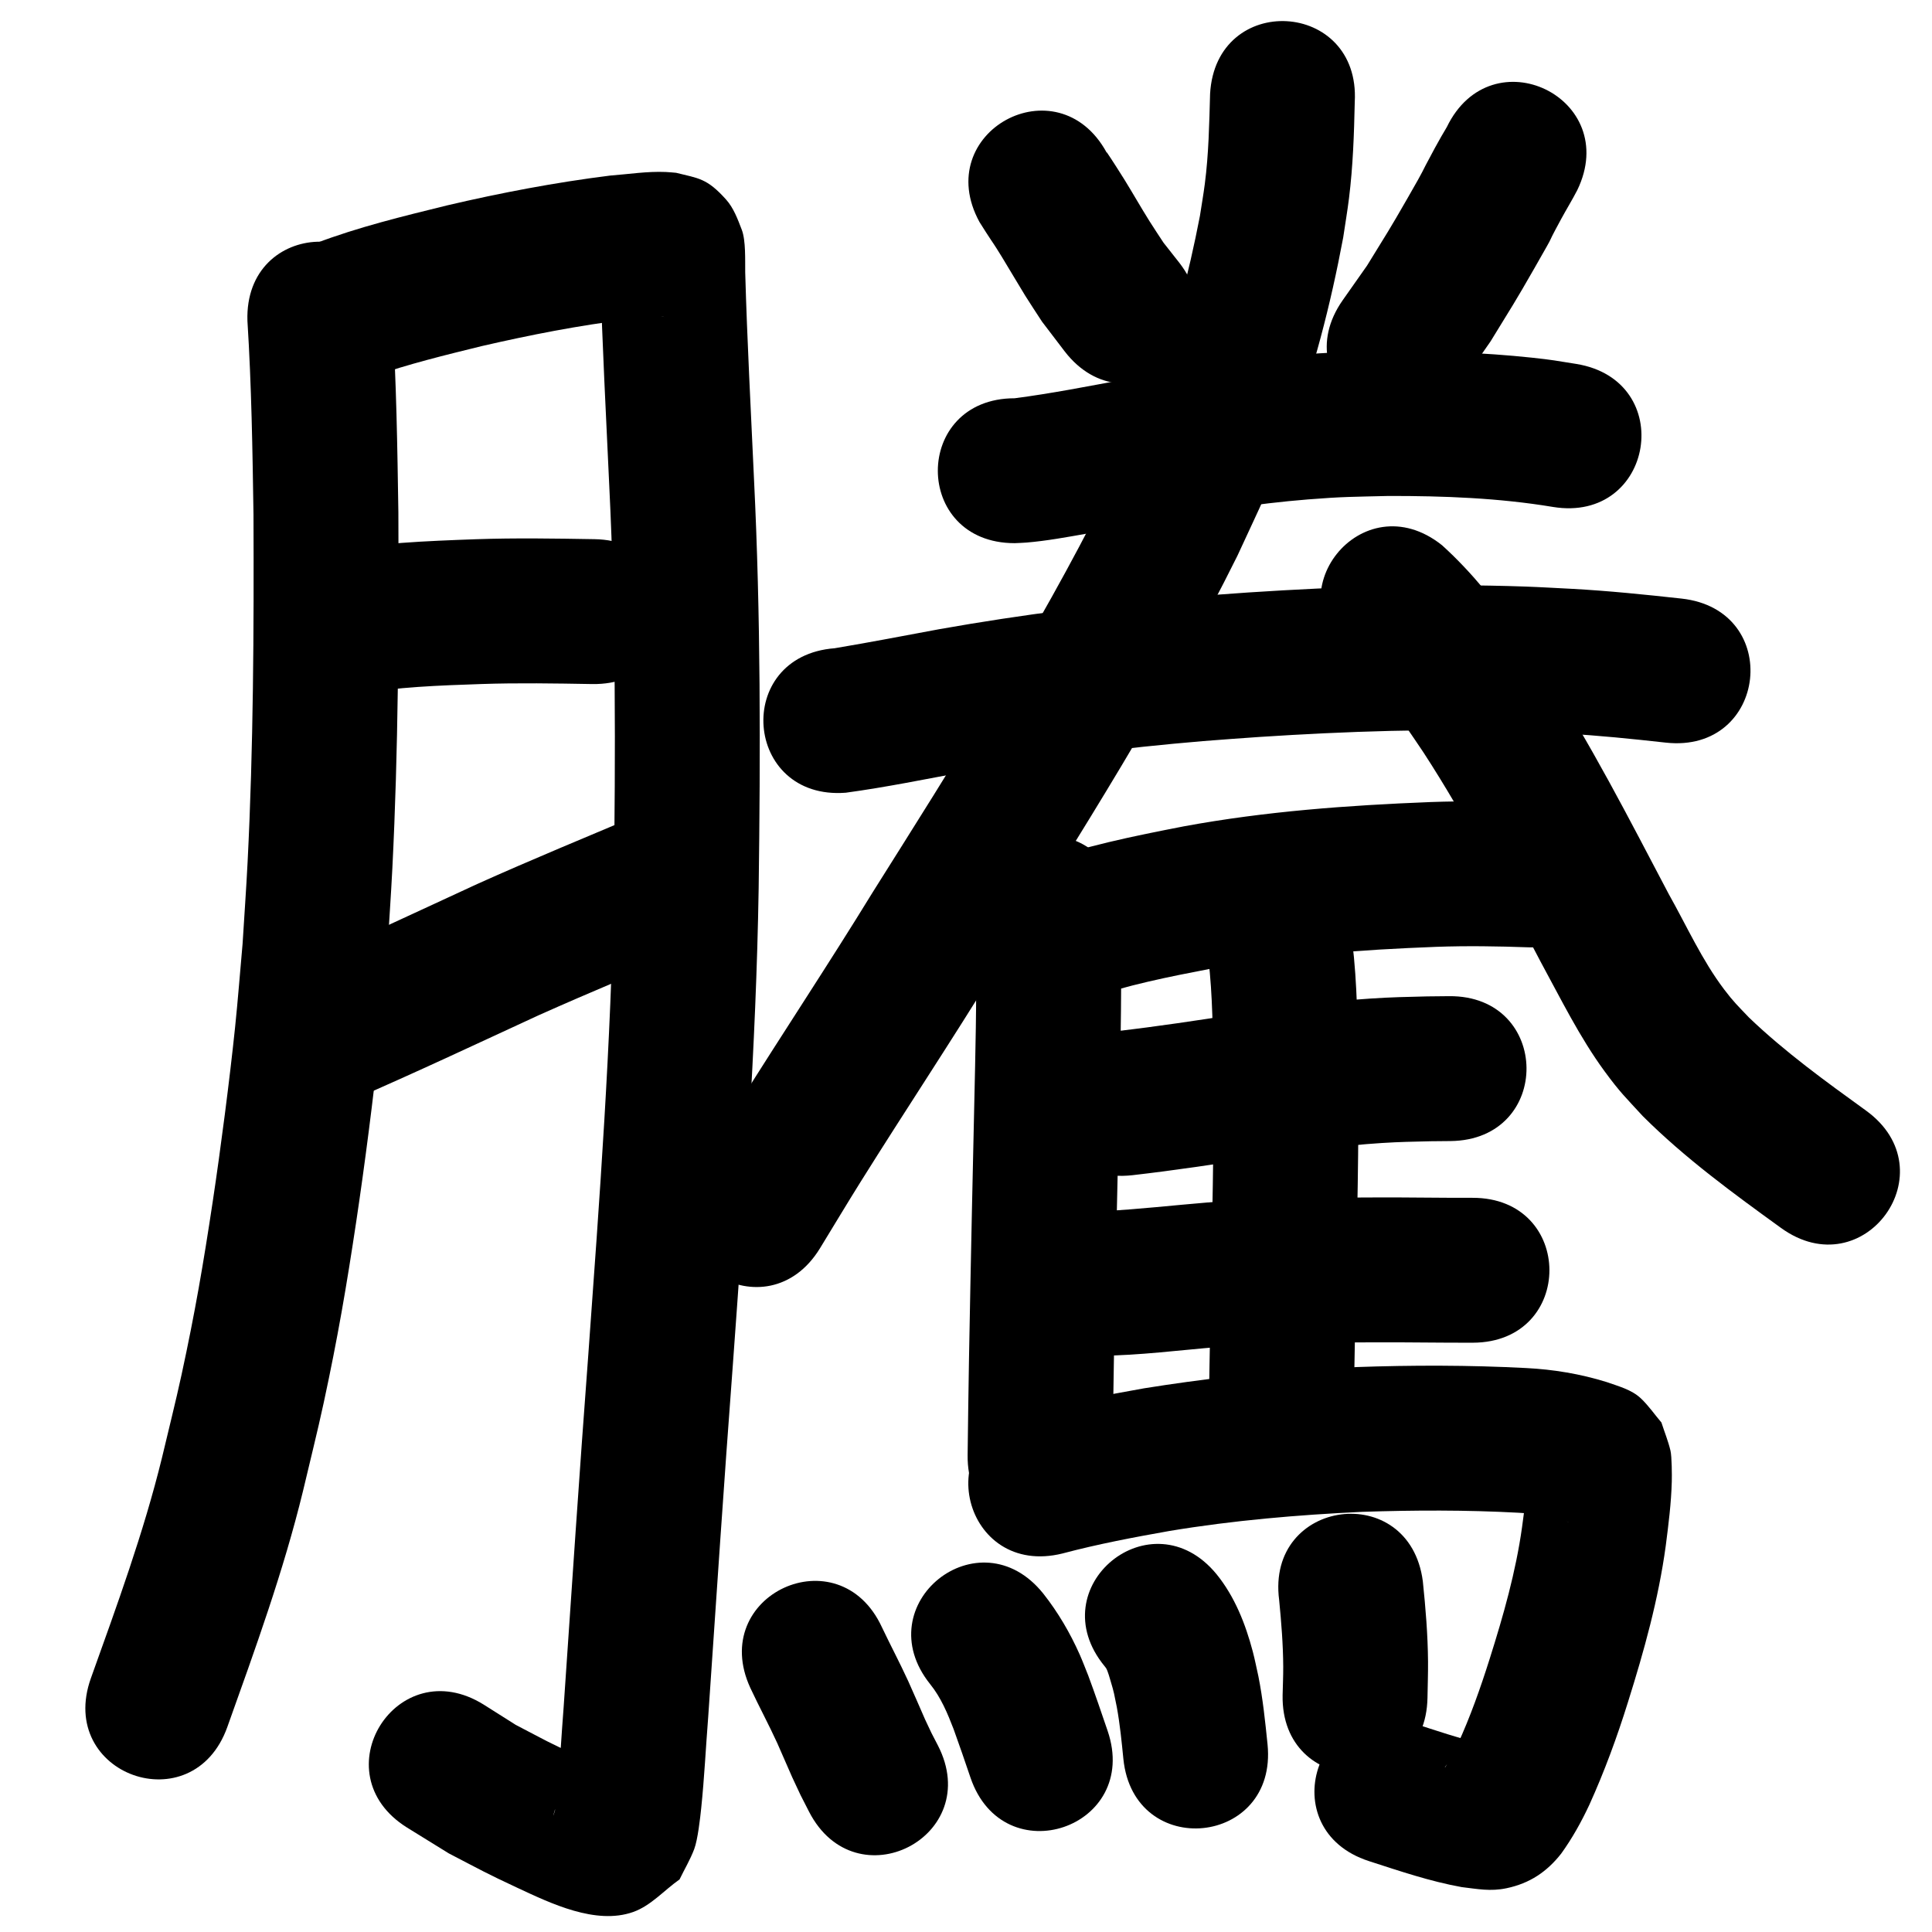<?xml version="1.0" ?>
<svg xmlns="http://www.w3.org/2000/svg" viewBox="0 0 1000 1000">
<path d="m 128.068,166.049 c 2.106,33.398 2.632,66.865 3.138,100.317 0.228,60.02 -0.025,120.093 -3.062,180.052 -0.71,14.02 -1.72,28.023 -2.579,42.034 -1.299,14.458 -2.396,28.935 -3.896,43.374 -2.836,27.294 -7.471,62.929 -11.545,89.999 -4.908,32.607 -9.175,57.511 -16.148,89.701 -3.114,14.375 -6.749,28.632 -10.123,42.948 -9.536,38.904 -23.332,76.515 -36.806,114.164 -17.855,49.937 52.767,75.188 70.622,25.251 v 0 c 14.398,-40.303 29.058,-80.593 39.193,-122.249 3.564,-15.191 7.402,-30.32 10.691,-45.573 7.238,-33.572 11.764,-59.996 16.861,-93.948 4.259,-28.366 9.008,-65.045 11.957,-93.609 1.563,-15.14 2.703,-30.32 4.054,-45.48 0.887,-14.552 1.927,-29.095 2.661,-43.656 3.091,-61.324 3.36,-122.763 3.112,-184.149 -0.517,-33.853 -1.022,-67.726 -3.166,-101.525 -1.66,-53.007 -76.623,-50.659 -74.963,2.348 z"/>
<path d="m 192.927,194.867 c 18.466,-6.443 37.507,-11.083 56.482,-15.742 24.966,-5.755 50.146,-10.701 75.586,-13.811 5.192,-0.568 10.399,-1.011 15.617,-1.262 0.858,-0.041 1.717,-0.083 2.576,-0.093 0.146,-0.002 0.58,0.056 0.434,0.057 -0.688,0.004 -1.375,-0.032 -2.063,-0.048 -10.088,-2.201 -13.029,-1.862 -22.376,-11.519 -3.456,-3.571 -5.231,-8.475 -7.364,-12.963 -0.716,-1.507 -0.592,-3.295 -1.115,-4.88 -0.14,-0.422 -0.058,0.889 -0.056,1.333 0.007,2.008 0.054,4.016 0.081,6.024 0.982,36.551 2.979,73.069 4.629,109.595 3.402,69.031 3.262,138.154 2.333,207.241 -1.326,80.989 -7.364,161.788 -13.197,242.546 -4.582,60.717 -8.604,121.474 -12.751,182.222 -1.216,15.207 -1.907,30.464 -3.497,45.641 -0.275,2.629 -0.541,5.264 -1.004,7.866 -0.155,0.87 -1.082,3.366 -0.842,2.515 0.681,-2.422 1.445,-4.82 2.168,-7.23 4.804,-4.504 9.609,-9.009 14.413,-13.513 3.387,-0.939 7.306,-0.768 10.162,-2.816 1.074,-0.77 -2.224,-1.437 -3.405,-2.031 -3.471,-1.746 -7.032,-3.305 -10.536,-4.981 -19.219,-9.192 -12.353,-5.838 -32.268,-16.233 -5.51,-3.485 -11.019,-6.97 -16.529,-10.454 -44.985,-28.086 -84.705,35.532 -39.72,63.619 v 0 c 7.202,4.452 14.404,8.904 21.607,13.356 16.796,8.729 19.195,10.224 35.622,17.876 17.021,7.928 40.432,19.303 59.778,12.479 9.235,-3.258 16.033,-11.25 24.049,-16.876 2.53,-5.234 5.546,-10.26 7.59,-15.702 1.853,-4.935 3.077,-16.007 3.621,-21.237 1.63,-15.686 2.374,-31.452 3.617,-47.169 4.14,-60.649 8.156,-121.308 12.731,-181.927 5.938,-82.222 12.057,-164.487 13.385,-246.945 0.941,-70.549 1.07,-141.136 -2.403,-211.629 -1.614,-35.736 -3.558,-71.463 -4.56,-107.222 -0.084,-6.184 0.367,-16.479 -1.786,-22.062 -2.11,-5.473 -4.207,-11.241 -8.12,-15.611 -9.945,-11.107 -14.235,-10.923 -25.855,-13.839 -1.783,-0.139 -3.562,-0.34 -5.348,-0.418 -9.628,-0.422 -19.273,1.142 -28.838,1.861 -28.356,3.55 -56.456,8.898 -84.279,15.413 -22.91,5.643 -45.969,11.211 -68.058,19.612 -48.762,20.851 -19.274,89.811 29.488,68.96 z"/>
<path d="m 184.141,359.407 c 21.441,-3.924 43.309,-4.587 65.037,-5.358 19.088,-0.641 38.183,-0.313 57.272,0.014 53.025,0.896 54.292,-74.094 1.267,-74.989 v 0 c -20.413,-0.34 -40.831,-0.675 -61.243,0.024 -25.747,0.943 -51.639,1.909 -77.011,6.76 -52.008,10.378 -37.33,83.928 14.677,73.55 z"/>
<path d="m 182.693,569.231 c 32.136,-13.916 63.831,-28.848 95.629,-43.52 27.608,-12.371 55.586,-23.888 83.45,-35.663 48.85,-20.644 19.655,-89.728 -29.195,-69.084 v 0 c -28.611,12.091 -57.34,23.917 -85.676,36.647 -30.873,14.245 -61.651,28.731 -92.829,42.296 -49.019,20.239 -20.398,89.562 28.622,69.324 z"/>
<path d="m 506.986,114.927 c 1.156,1.825 2.294,3.66 3.467,5.474 4.711,7.287 2.97,4.229 8.178,12.681 2.641,4.286 9.794,16.413 12.084,20.065 2.816,4.491 5.763,8.9 8.644,13.35 3.916,5.138 7.832,10.277 11.748,15.415 32.419,41.971 91.774,-3.876 59.355,-45.847 v 0 c -2.734,-3.471 -5.468,-6.942 -8.202,-10.414 -2.437,-3.74 -4.939,-7.438 -7.31,-11.219 -4.456,-7.105 -8.588,-14.409 -12.999,-21.543 -1.597,-2.584 -6.793,-10.747 -8.995,-13.941 -0.031,-0.044 -0.108,0.002 -0.162,0.003 -25.439,-46.534 -91.247,-10.558 -65.808,35.976 z"/>
<path d="m 748.881,65.755 c -2.312,3.92 -3.637,6.126 -6.15,10.763 -9.661,17.822 -3.357,7.171 -14.131,25.961 -9.497,16.564 -10.679,18.182 -21.005,34.975 -4.223,6.004 -8.446,12.008 -12.669,18.012 -30.381,43.468 31.092,86.434 61.473,42.966 v 0 c 5.033,-7.239 10.066,-14.479 15.1,-21.718 10.885,-17.734 12.57,-20.154 22.583,-37.668 13.662,-23.897 3.722,-6.764 13.954,-25.647 2.724,-5.027 5.729,-9.899 8.358,-14.98 23.098,-47.739 -44.415,-80.404 -67.513,-32.665 z"/>
<path d="m 525.19,281.14 c 2.023,-0.102 4.051,-0.138 6.07,-0.306 10.534,-0.878 20.965,-2.824 31.364,-4.646 14.645,-2.566 18.009,-3.227 33.283,-6.049 26.864,-5.09 53.909,-9.473 81.184,-11.65 18.065,-1.442 23.67,-1.338 41.632,-1.782 28.442,-0.041 56.992,1.011 85.085,5.683 52.341,8.538 64.416,-65.483 12.075,-74.022 v 0 c -9.996,-1.607 -12.485,-2.131 -23.138,-3.259 -25.219,-2.672 -50.617,-3.487 -75.963,-3.377 -20.532,0.553 -26.514,0.437 -47.191,2.133 -29.327,2.404 -58.42,7.05 -87.313,12.522 -18.977,3.508 -37.944,7.268 -57.088,9.752 -53.033,0 -53.033,75 0,75 z"/>
<path d="m 437.765,410.308 c 20.895,-2.833 41.581,-7.086 62.307,-10.938 40.603,-7.18 81.576,-12.323 122.663,-15.778 9.655,-0.812 19.325,-1.425 28.988,-2.138 45.307,-2.949 90.773,-4.478 136.169,-2.868 7.323,0.26 14.637,0.731 21.956,1.097 17.491,0.966 34.912,2.767 52.317,4.694 52.713,5.813 60.934,-68.735 8.221,-74.548 v 0 c -18.911,-2.078 -37.839,-4.026 -56.844,-5.055 -8.003,-0.39 -16.001,-0.892 -24.009,-1.17 -47.79,-1.658 -95.652,-0.067 -143.347,3.054 -10.182,0.757 -20.373,1.409 -30.547,2.27 -43.302,3.661 -86.48,9.115 -129.271,16.704 -18.098,3.363 -36.196,6.861 -54.343,9.895 -52.877,4.058 -47.138,78.838 5.739,74.78 z"/>
<path d="m 626.336,48.597 c -0.43,15.556 -0.722,31.116 -2.724,46.573 -0.722,5.574 -1.699,11.111 -2.549,16.667 -5.856,30.228 -13.587,60.159 -24.479,88.992 -8.926,23.63 -13.387,32.079 -24.209,55.421 -35.634,71.163 -78.417,138.42 -120.749,205.711 -22.537,36.756 -46.417,72.67 -69.28,109.22 -7.414,11.852 -14.595,23.848 -21.892,35.772 -27.676,45.239 36.302,84.378 63.978,39.139 v 0 c 7.039,-11.511 13.962,-23.093 21.117,-34.532 22.956,-36.698 46.93,-72.76 69.561,-109.664 44.041,-70.015 88.51,-140.025 125.349,-214.19 12.22,-26.533 16.989,-35.542 27.07,-62.552 12.362,-33.119 21.205,-67.467 27.702,-102.184 1.004,-6.793 2.164,-13.564 3.012,-20.379 2.057,-16.54 2.622,-33.181 2.976,-49.825 2.948,-52.951 -71.936,-57.121 -74.884,-4.17 z"/>
<path d="m 699.613,340.834 c 14.314,14.789 25.732,31.587 37.167,48.613 22.637,34.757 41.369,71.81 60.697,108.448 10.449,19.177 20.094,38.919 33.047,56.595 7.996,10.913 10.775,13.4 19.826,23.254 21.769,21.708 46.668,39.868 71.509,57.841 42.971,31.08 86.925,-29.691 43.953,-60.771 v 0 c -20.901,-15.111 -41.902,-30.28 -60.56,-48.166 -5.624,-5.922 -7.903,-7.99 -12.861,-14.555 -11.467,-15.181 -19.291,-32.694 -28.579,-49.193 -20.583,-39.016 -40.602,-78.435 -64.837,-115.366 -3.948,-5.841 -7.785,-11.758 -11.843,-17.524 -12.038,-17.102 -25.18,-33.733 -40.731,-47.793 -41.448,-33.084 -88.236,25.532 -46.788,58.616 z"/>
<path d="m 504.528,472.132 c 1.151,26.577 0.757,53.159 0.184,79.744 -1.141,50.356 -2.247,100.713 -3.155,151.073 -0.294,16.718 -0.51,33.437 -0.715,50.157 -0.651,53.029 74.343,53.95 74.994,0.921 v 0 c 0.204,-16.576 0.417,-33.152 0.709,-49.727 0.906,-50.276 2.011,-100.548 3.15,-150.819 0.577,-27.118 1.046,-54.241 -0.167,-81.35 0,-53.033 -75,-53.033 -75,0 z"/>
<path d="m 562.201,517.281 c 21.023,-7.446 42.98,-11.727 64.824,-15.939 38.406,-7.006 77.395,-9.756 116.352,-11.259 15.951,-0.569 31.907,-0.321 47.852,0.251 53,1.875 55.651,-73.079 2.651,-74.953 v 0 c -17.803,-0.622 -35.619,-0.888 -53.428,-0.241 -42.761,1.686 -85.55,4.79 -127.693,12.571 -26.051,5.068 -52.211,10.334 -77.206,19.464 -49.573,18.843 -22.925,88.949 26.648,70.106 z"/>
<path d="m 586.051,608.292 c 22.178,-2.534 44.244,-5.885 66.303,-9.286 20.857,-3.086 41.759,-6.044 62.814,-7.384 9.543,-0.608 15.946,-0.679 25.403,-0.912 3.382,-0.032 6.765,-0.064 10.147,-0.097 53.03,-0.528 52.284,-75.524 -0.746,-74.996 v 0 c -3.769,0.039 -7.537,0.078 -11.306,0.117 -11.509,0.3 -17.806,0.36 -29.542,1.132 -22.855,1.504 -45.555,4.646 -68.197,8.016 -21.007,3.239 -42.018,6.452 -63.139,8.867 -52.71,5.844 -44.446,80.387 8.264,74.543 z"/>
<path d="m 569.192,701.755 c 20.689,-0.2 41.27,-2.91 61.876,-4.6 27.453,-2.393 55.007,-2.254 82.534,-2.367 16.238,-0.042 32.474,0.242 48.711,0.199 53.033,-0.157 52.81,-75.157 -0.223,-75 v 0 c -16.266,0.054 -32.531,-0.258 -48.797,-0.199 -29.476,0.121 -58.978,0.05 -88.373,2.619 -17.579,1.45 -35.124,3.467 -52.738,4.407 -52.991,-2.115 -55.982,72.825 -2.991,74.94 z"/>
<path d="m 625.467,496.363 c 2.248,19.147 2.273,38.476 2.573,57.725 0.365,39.333 -0.679,78.66 -1.363,117.985 -0.457,23.122 -0.85,46.244 -1.197,69.368 -0.795,53.027 74.196,54.152 74.992,1.125 v 0 c 0.346,-23.064 0.738,-46.127 1.194,-69.188 0.698,-40.152 1.76,-80.307 1.365,-120.469 -0.346,-21.791 -0.478,-43.659 -3.079,-65.327 -6.21,-52.668 -80.694,-43.886 -74.484,8.782 z"/>
<path d="m 550.029,804.052 c 18.184,-4.828 36.676,-8.333 55.19,-11.61 33.09,-5.508 66.422,-8.342 99.904,-9.918 26.927,-0.887 53.892,-0.991 80.8,0.466 7.806,0.453 15.583,1.406 23.023,3.857 0.998,0.357 2.014,0.664 3.015,1.015 0.047,0.017 -0.101,-0.009 -0.147,-0.026 -0.525,-0.197 -1.072,-0.349 -1.565,-0.616 -2.051,-1.112 -4.324,-1.95 -6.054,-3.516 -3.555,-3.217 -6.422,-7.121 -9.633,-10.682 -4.535,-11.664 -3.896,-13.688 -4.252,-6.422 -0.096,1.955 -0.223,3.909 -0.39,5.859 -0.694,8.098 -0.99,9.52 -2.112,17.992 -3.238,23.202 -9.675,45.746 -16.716,68.032 -4.786,15.146 -10.063,30.145 -16.703,44.584 -0.613,1.21 -1.214,2.426 -1.839,3.63 -0.591,1.137 -2.466,4.626 -3.18,5.851 -0.265,0.453 -1.89,3.187 -1.369,1.965 3.882,-5.633 10.165,-8.446 16.464,-10.591 1.567,-0.534 3.476,-0.017 4.887,-0.882 0.732,-0.449 -1.674,-0.384 -2.511,-0.575 -11.932,-2.763 -23.539,-6.726 -35.171,-10.512 -50.447,-16.359 -73.581,54.984 -23.135,71.343 v 0 c 15.815,5.112 31.613,10.5 48.016,13.46 8.227,0.964 14.833,2.351 23.229,0.586 12.073,-2.538 20.914,-8.534 28.314,-17.954 5.691,-7.896 10.411,-16.394 14.537,-25.21 7.823,-17.265 14.357,-35.058 19.993,-53.156 8.325,-26.488 15.809,-53.31 19.555,-80.887 1.423,-11.076 2.837,-22.113 3.129,-33.292 0.081,-3.087 0.052,-12.909 -0.689,-16.029 -1.176,-4.951 -3.117,-9.688 -4.675,-14.532 -3.553,-4.169 -6.672,-8.75 -10.658,-12.507 -4.822,-4.544 -11.692,-6.293 -17.754,-8.445 -13.522,-4.197 -27.482,-6.528 -41.633,-7.234 -29.424,-1.537 -58.905,-1.532 -88.349,-0.486 -6.344,0.306 -12.692,0.537 -19.031,0.918 -30.277,1.818 -60.465,5.265 -90.409,10.069 -20.204,3.595 -40.384,7.432 -60.235,12.686 -51.456,12.835 -33.304,85.606 18.152,72.77 z"/>
<path d="m 388.404,873.73 c 4.478,9.595 9.523,18.908 13.92,28.542 0.913,2.001 6.917,15.789 7.738,17.671 5.705,12.182 2.802,6.26 8.687,17.777 24.25,47.164 90.95,12.868 66.7,-34.295 v 0 c -4.406,-8.496 -2.177,-4.014 -6.643,-13.469 -1.901,-4.356 -6.89,-15.841 -8.729,-19.848 -4.313,-9.399 -9.165,-18.527 -13.603,-27.865 -22.265,-48.133 -90.335,-16.645 -68.07,31.487 z"/>
<path d="m 481.472,871.75 c 5.557,6.862 8.983,15.105 12.125,23.27 3.019,8.313 5.867,16.686 8.717,25.057 17.094,50.202 88.091,26.028 70.997,-24.175 v 0 c -3.261,-9.574 -6.509,-19.154 -10.037,-28.635 -1.465,-3.607 -2.816,-7.263 -4.396,-10.822 -4.985,-11.229 -11.266,-21.97 -18.891,-31.612 -33.175,-41.376 -91.689,5.541 -58.514,46.916 z"/>
<path d="m 571.714,862.398 c 0.281,0.371 0.597,0.718 0.842,1.114 0.835,1.353 1.957,5.467 2.262,6.481 1.981,6.607 1.771,6.461 3.254,13.675 1.615,8.846 2.489,17.796 3.383,26.735 5.341,52.763 79.96,45.21 74.619,-7.554 v 0 c -1.205,-11.787 -2.419,-23.586 -4.737,-35.222 -0.97,-4.276 -1.789,-8.589 -2.91,-12.828 -3.774,-14.277 -9.337,-28.397 -18.717,-39.958 -33.627,-41.009 -91.622,6.548 -57.995,47.556 z"/>
<path d="m 662.086,828.163 c 1.109,11.472 2.056,22.999 2.109,34.532 0.022,4.906 -0.212,9.811 -0.318,14.716 -0.953,53.024 74.035,54.372 74.988,1.348 v 0 c 0.094,-6.239 0.332,-12.477 0.283,-18.717 -0.109,-13.897 -1.259,-27.788 -2.695,-41.601 -6.874,-52.586 -81.242,-42.864 -74.367,9.722 z"/>
</svg>
